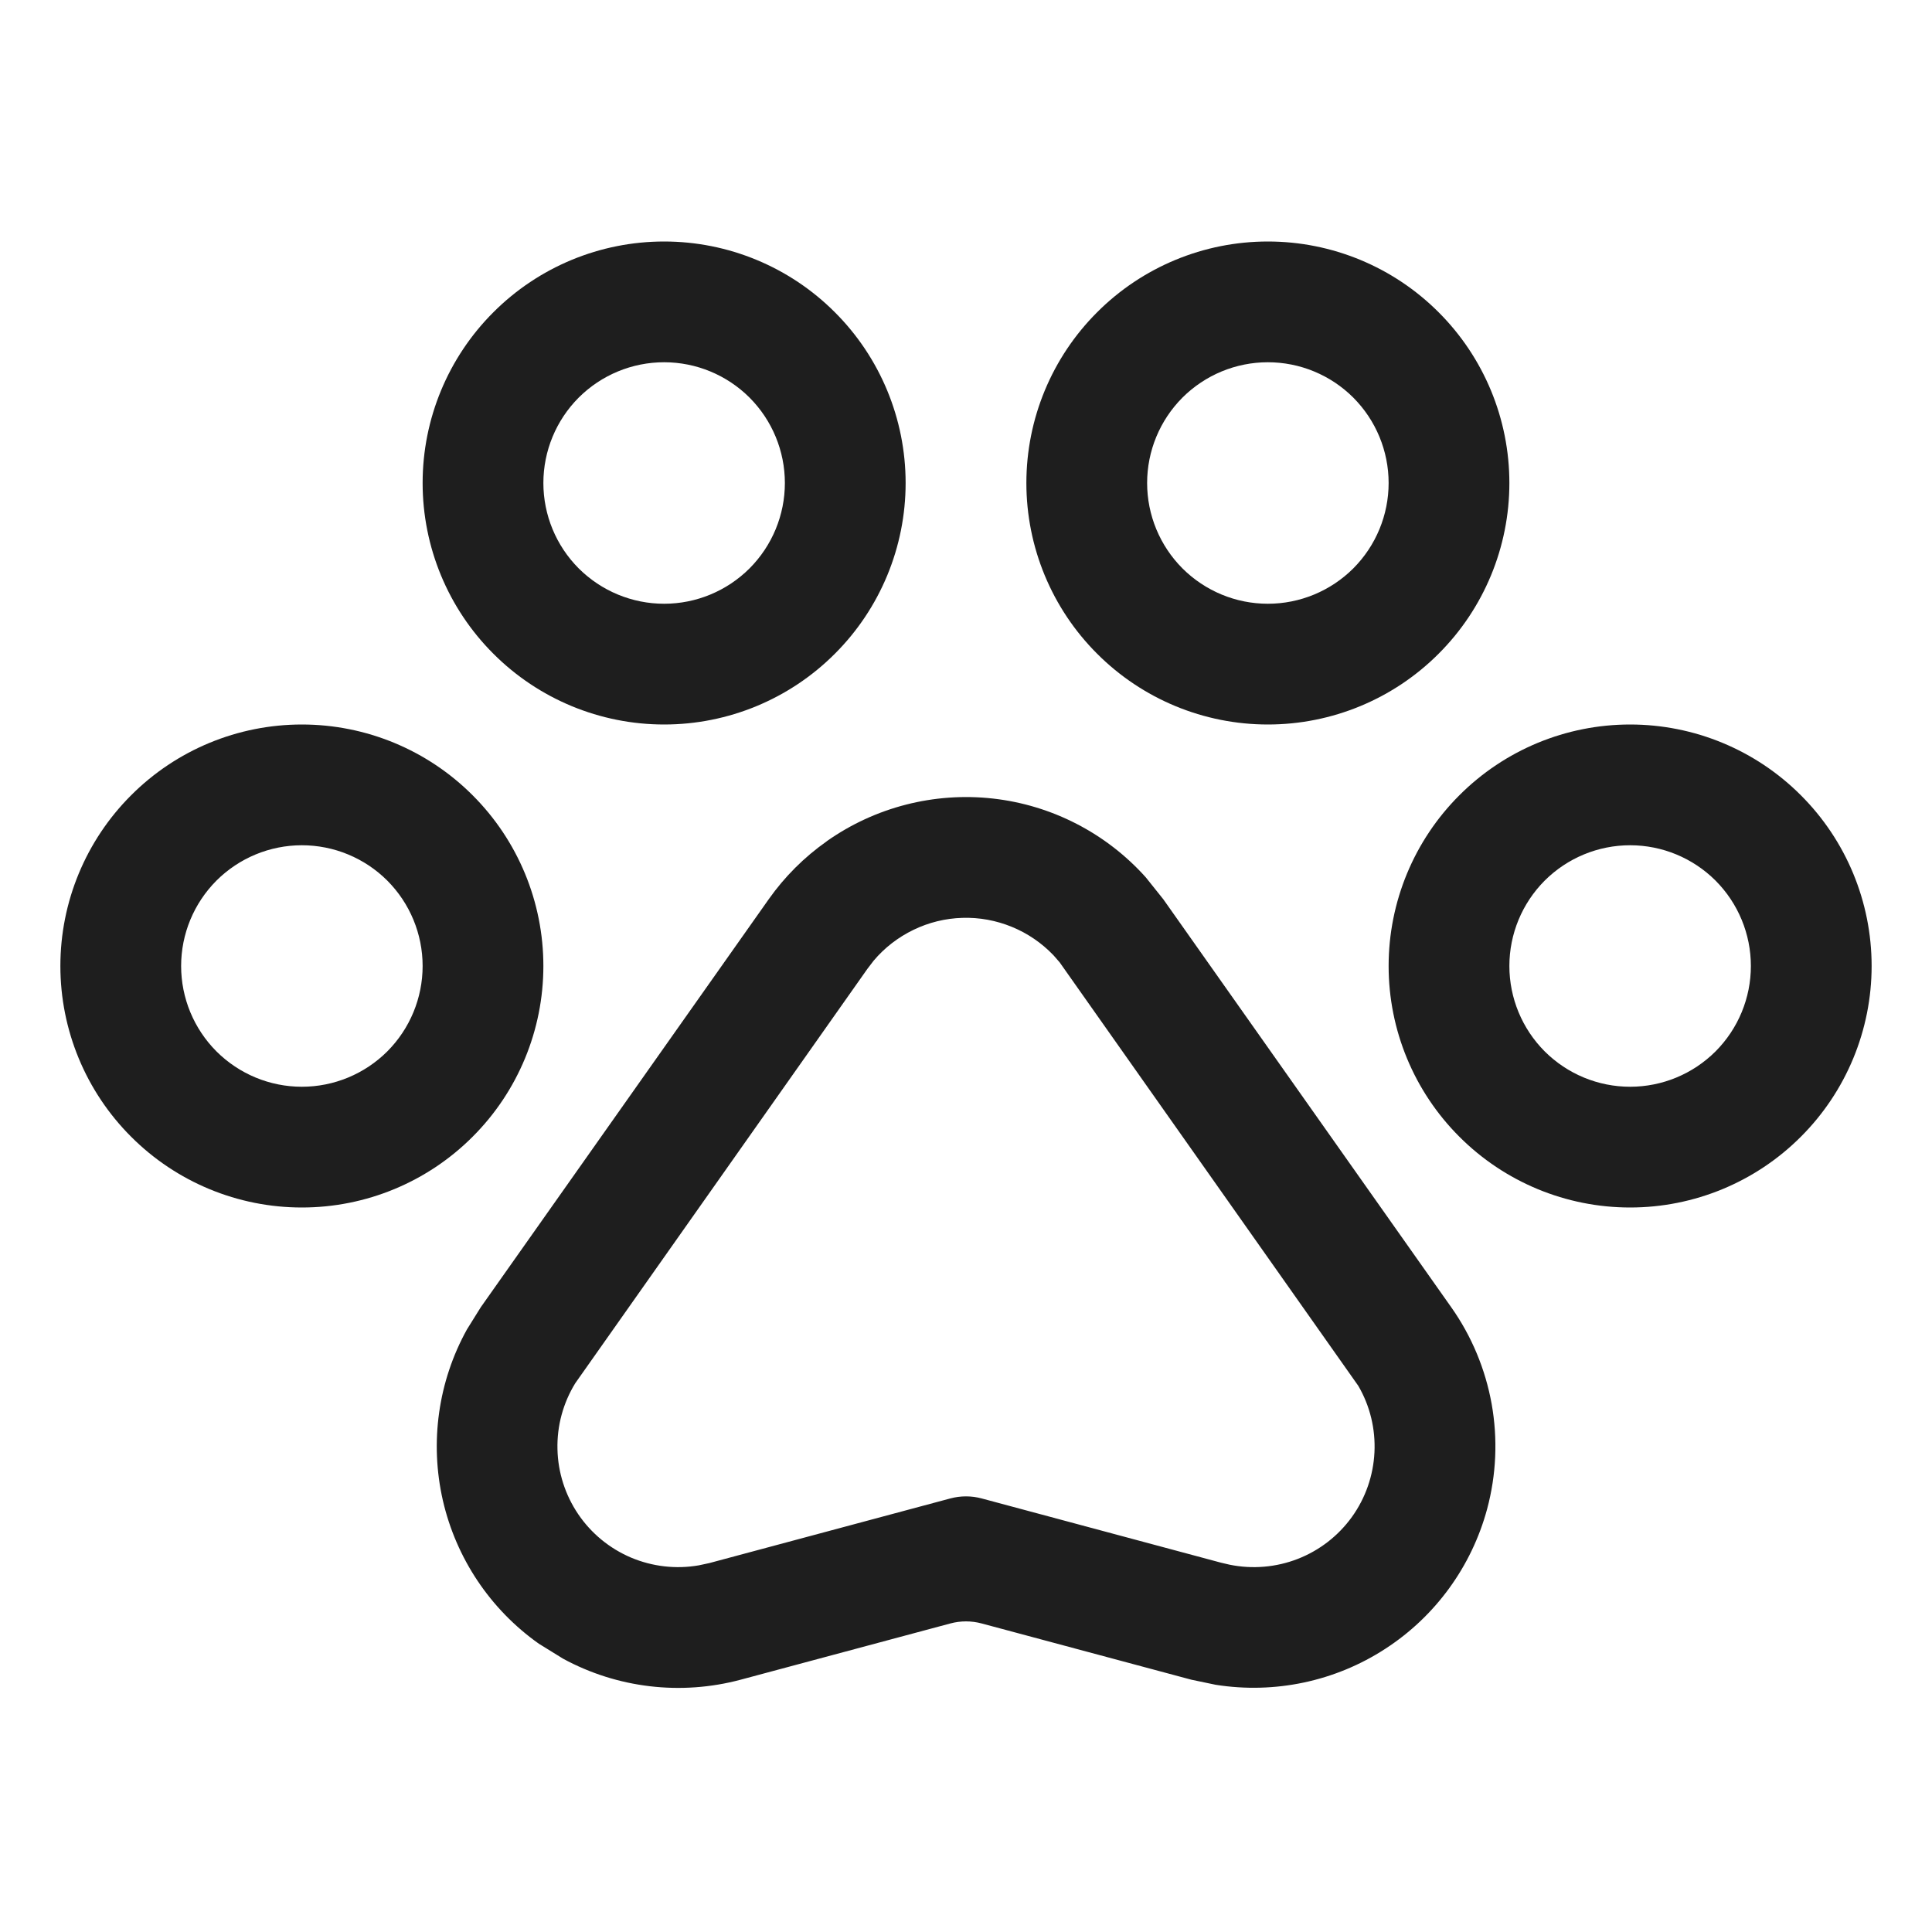 <svg width="24" height="24" viewBox="0 0 24 24" fill="none" xmlns="http://www.w3.org/2000/svg">
<g clip-path="url(#clip0_21_1892)">
<path d="M10.27 10.45C10.87 10.027 11.605 9.838 12.336 9.92C13.066 10.002 13.741 10.35 14.232 10.897L14.451 11.171L18.027 16.238C18.281 16.597 18.452 17.008 18.53 17.441C18.607 17.874 18.588 18.319 18.474 18.744C18.281 19.46 17.83 20.08 17.207 20.483C16.585 20.887 15.835 21.045 15.102 20.929L14.8 20.866L12.194 20.167C12.067 20.133 11.933 20.133 11.806 20.167L9.2 20.866C8.459 21.064 7.669 20.971 6.995 20.605L6.694 20.419C6.09 19.992 5.666 19.357 5.501 18.637C5.337 17.916 5.443 17.16 5.801 16.514L5.973 16.238L9.549 11.171C9.746 10.892 9.99 10.648 10.27 10.451V10.45ZM13.087 11.867C12.941 11.714 12.765 11.594 12.57 11.514C12.375 11.434 12.165 11.395 11.954 11.402C11.744 11.408 11.537 11.459 11.347 11.551C11.157 11.643 10.988 11.773 10.852 11.935L10.774 12.037L7.146 17.183C6.995 17.429 6.918 17.713 6.925 18.002C6.931 18.29 7.021 18.571 7.183 18.81C7.345 19.049 7.573 19.236 7.839 19.349C8.105 19.461 8.398 19.495 8.682 19.445L8.812 19.417L11.806 18.614C11.933 18.58 12.067 18.58 12.194 18.614L15.167 19.412L15.274 19.437C15.558 19.495 15.852 19.47 16.122 19.365C16.391 19.26 16.625 19.079 16.794 18.844C16.963 18.609 17.06 18.33 17.074 18.041C17.088 17.752 17.019 17.465 16.873 17.215L13.163 11.954L13.087 11.867ZM20.25 9C21.046 9 21.809 9.316 22.371 9.879C22.934 10.441 23.25 11.204 23.25 12C23.25 12.796 22.934 13.559 22.371 14.121C21.809 14.684 21.046 15 20.25 15C19.454 15 18.691 14.684 18.129 14.121C17.566 13.559 17.25 12.796 17.25 12C17.25 11.204 17.566 10.441 18.129 9.879C18.691 9.316 19.454 9 20.25 9ZM3.75 9C4.546 9 5.309 9.316 5.871 9.879C6.434 10.441 6.75 11.204 6.75 12C6.75 12.796 6.434 13.559 5.871 14.121C5.309 14.684 4.546 15 3.75 15C2.954 15 2.191 14.684 1.629 14.121C1.066 13.559 0.75 12.796 0.75 12C0.75 11.204 1.066 10.441 1.629 9.879C2.191 9.316 2.954 9 3.75 9ZM20.25 10.5C19.852 10.5 19.471 10.658 19.189 10.939C18.908 11.221 18.75 11.602 18.75 12C18.75 12.398 18.908 12.779 19.189 13.061C19.471 13.342 19.852 13.5 20.25 13.5C20.648 13.5 21.029 13.342 21.311 13.061C21.592 12.779 21.75 12.398 21.75 12C21.75 11.602 21.592 11.221 21.311 10.939C21.029 10.658 20.648 10.5 20.25 10.5ZM3.75 10.5C3.352 10.5 2.971 10.658 2.689 10.939C2.408 11.221 2.25 11.602 2.25 12C2.25 12.398 2.408 12.779 2.689 13.061C2.971 13.342 3.352 13.5 3.75 13.5C4.148 13.5 4.529 13.342 4.811 13.061C5.092 12.779 5.25 12.398 5.25 12C5.25 11.602 5.092 11.221 4.811 10.939C4.529 10.658 4.148 10.5 3.75 10.5ZM8.25 3C9.046 3 9.809 3.316 10.371 3.879C10.934 4.441 11.25 5.204 11.25 6C11.25 6.796 10.934 7.559 10.371 8.121C9.809 8.684 9.046 9 8.25 9C7.454 9 6.691 8.684 6.129 8.121C5.566 7.559 5.25 6.796 5.25 6C5.25 5.204 5.566 4.441 6.129 3.879C6.691 3.316 7.454 3 8.25 3ZM15.75 3C16.546 3 17.309 3.316 17.871 3.879C18.434 4.441 18.75 5.204 18.75 6C18.75 6.796 18.434 7.559 17.871 8.121C17.309 8.684 16.546 9 15.75 9C14.954 9 14.191 8.684 13.629 8.121C13.066 7.559 12.75 6.796 12.75 6C12.75 5.204 13.066 4.441 13.629 3.879C14.191 3.316 14.954 3 15.75 3ZM8.25 4.5C7.852 4.5 7.471 4.658 7.189 4.939C6.908 5.221 6.75 5.602 6.75 6C6.75 6.398 6.908 6.779 7.189 7.061C7.471 7.342 7.852 7.5 8.25 7.5C8.648 7.5 9.029 7.342 9.311 7.061C9.592 6.779 9.75 6.398 9.75 6C9.75 5.602 9.592 5.221 9.311 4.939C9.029 4.658 8.648 4.5 8.25 4.5ZM15.75 4.5C15.352 4.5 14.971 4.658 14.689 4.939C14.408 5.221 14.25 5.602 14.25 6C14.25 6.398 14.408 6.779 14.689 7.061C14.971 7.342 15.352 7.5 15.75 7.5C16.148 7.5 16.529 7.342 16.811 7.061C17.092 6.779 17.25 6.398 17.25 6C17.25 5.602 17.092 5.221 16.811 4.939C16.529 4.658 16.148 4.5 15.75 4.5Z" fill="#1E1E1E"/>
</g>
<defs>
<clipPath id="clip0_21_1892">
<rect width="24" height="24" fill="white"/>
</clipPath>
</defs>
</svg>
